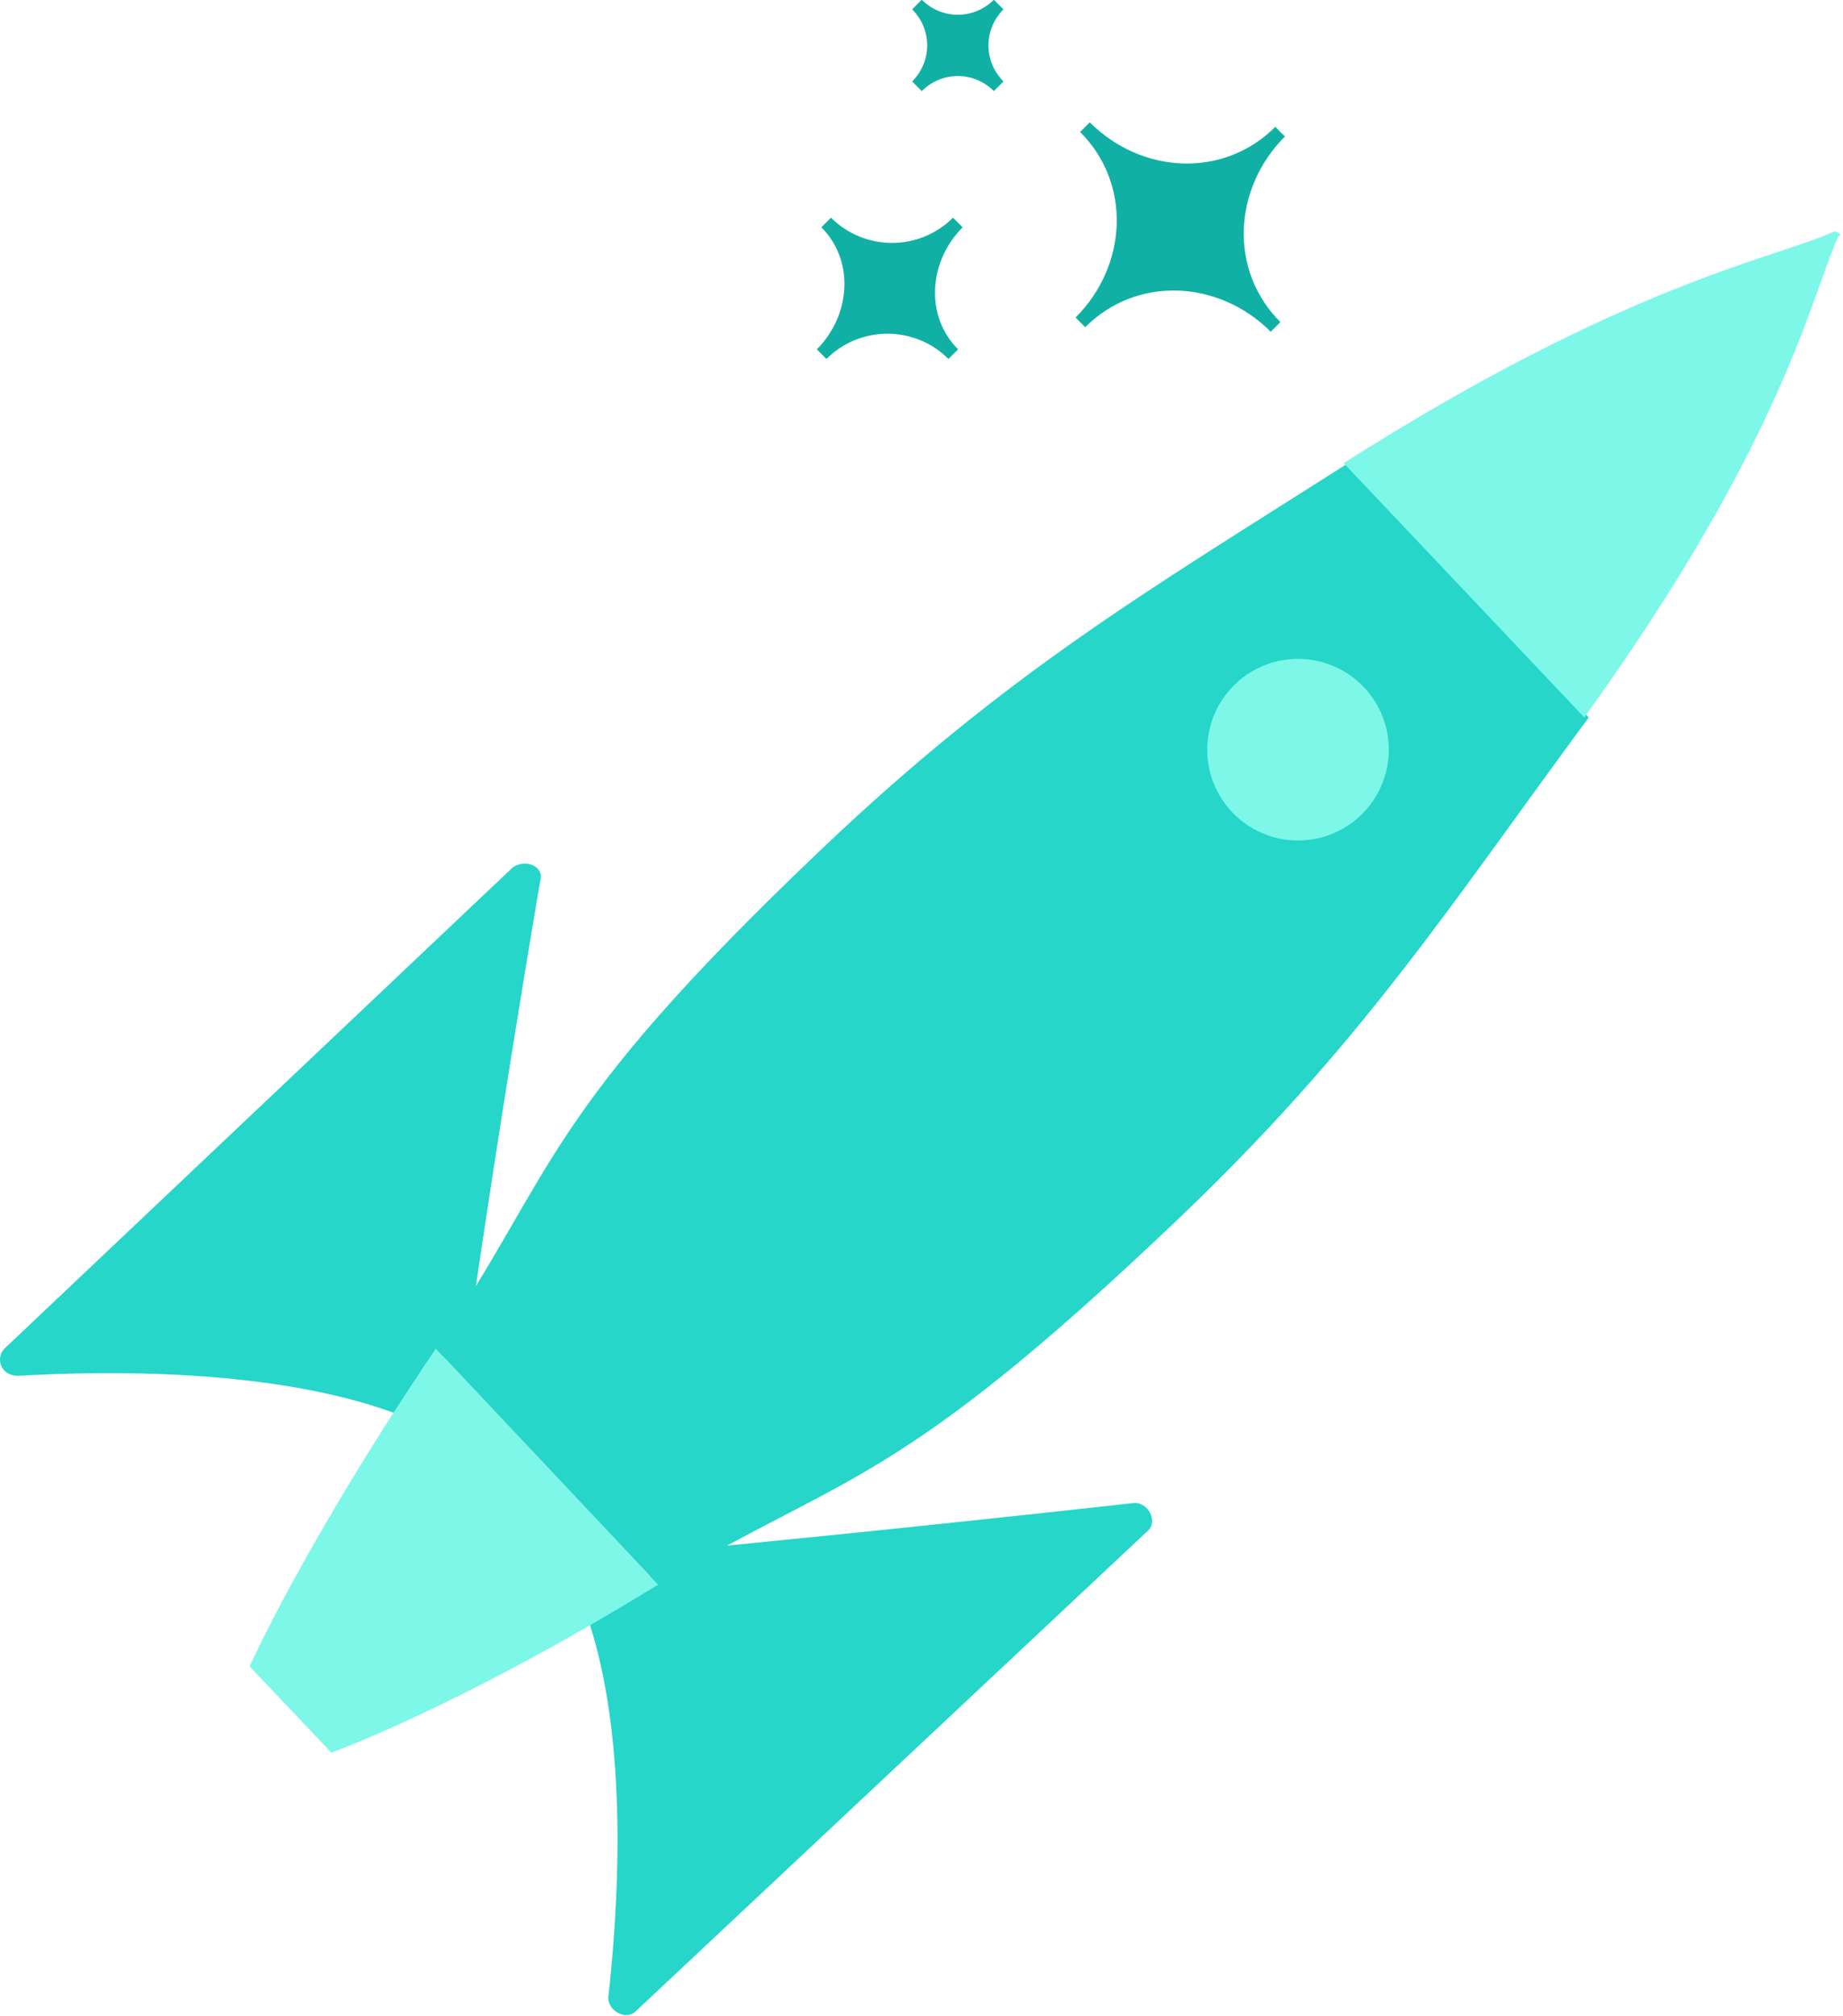 <?xml version="1.0" encoding="utf-8"?>
<!-- Generator: Adobe Illustrator 19.2.1, SVG Export Plug-In . SVG Version: 6.00 Build 0)  -->
<svg version="1.1" id="Layer_1" xmlns="http://www.w3.org/2000/svg" xmlns:xlink="http://www.w3.org/1999/xlink" x="0px" y="0px"
	 viewBox="0 0 40.6 44.4" style="enable-background:new 0 0 40.6 44.4;" xml:space="preserve">
<style type="text/css">
	.st0{fill:#25D6C9;}
	.st1{fill:#7CF7E8;}
	.st2{fill:#11B0A5;}
	.st3{fill:none;stroke:#11B0A5;stroke-width:0.3;stroke-miterlimit:10;}
</style>
<g>
	<g>
		<g>
			<g>
				<g>
					<path class="st0" d="M15.4,34.1c0,0,4.2-0.4,9.6-1c0.3,0,0.5,0.4,0.3,0.6L14,44.3c-0.2,0.2-0.6,0-0.6-0.3
						c0.2-1.8,0.5-5.7-0.5-8.5L15.4,34.1z"/>
				</g>
				<g>
					<path class="st0" d="M10.4,28.9c0,0,0.6-4.2,1.5-9.5c0.1-0.3-0.3-0.5-0.6-0.3L0.1,29.7c-0.2,0.2-0.1,0.6,0.3,0.6
						c1.8-0.1,5.7-0.2,8.5,0.9L10.4,28.9z"/>
				</g>
			</g>
			<g>
				<path class="st1" d="M14.5,34.9c-4.4,2.7-7.2,3.7-7.2,3.7l-1.8-1.9c0,0,1.2-2.7,4.1-7L14.5,34.9z"/>
			</g>
			<g>
				<path class="st0" d="M25.9,26.9c-6.2,5.9-7.2,5.5-11.4,8l-4.9-5.2c2.7-4,2.3-5.1,8.5-11c4.1-3.9,7.2-5.7,11.6-8.5l5.3,5.6
					C31.9,20,30,23,25.9,26.9z"/>
			</g>
			<g>
				<ellipse transform="matrix(0.725 -0.689 0.689 0.725 -3.509 24.254)" class="st1" cx="28.6" cy="16.5" rx="2" ry="2"/>
			</g>
			<g>
				<path class="st1" d="M34.9,15.8l-5.3-5.6c6.3-4,9.5-4.5,10.8-5.1c0.1,0,0.2,0.1,0.1,0.1C39.9,6.5,39.3,9.7,34.9,15.8z"/>
			</g>
		</g>
	</g>
</g>
<g>
	<path class="st2" d="M18.2,4.9C19,5.7,18.9,7,18.1,7.8C18.9,7,20.2,7,21,7.8c-0.8-0.8-0.7-2.1,0.1-2.9C20.3,5.7,19,5.7,18.2,4.9z"
		/>
	<path class="st3" d="M18.2,4.9C19,5.7,18.9,7,18.1,7.8C18.9,7,20.2,7,21,7.8c-0.8-0.8-0.7-2.1,0.1-2.9C20.3,5.7,19,5.7,18.2,4.9z"
		/>
</g>
<g>
	<path class="st2" d="M20.2,0.1c0.5,0.5,0.5,1.3,0,1.8c0.5-0.5,1.3-0.5,1.8,0c-0.5-0.5-0.5-1.3,0-1.8C21.5,0.6,20.7,0.6,20.2,0.1z"
		/>
	<path class="st3" d="M20.2,0.1c0.5,0.5,0.5,1.3,0,1.8c0.5-0.5,1.3-0.5,1.8,0c-0.5-0.5-0.5-1.3,0-1.8C21.5,0.6,20.7,0.6,20.2,0.1z"
		/>
</g>
<g>
	<path class="st2" d="M23.9,2.8C25.1,4,25,5.9,23.8,7.1C25,5.9,26.9,6,28.1,7.2C26.9,6,27,4.1,28.2,2.9C27,4.1,25.1,4,23.9,2.8z"/>
	<path class="st3" d="M23.9,2.8C25.1,4,25,5.9,23.8,7.1C25,5.9,26.9,6,28.1,7.2C26.9,6,27,4.1,28.2,2.9C27,4.1,25.1,4,23.9,2.8z"/>
</g>
</svg>
